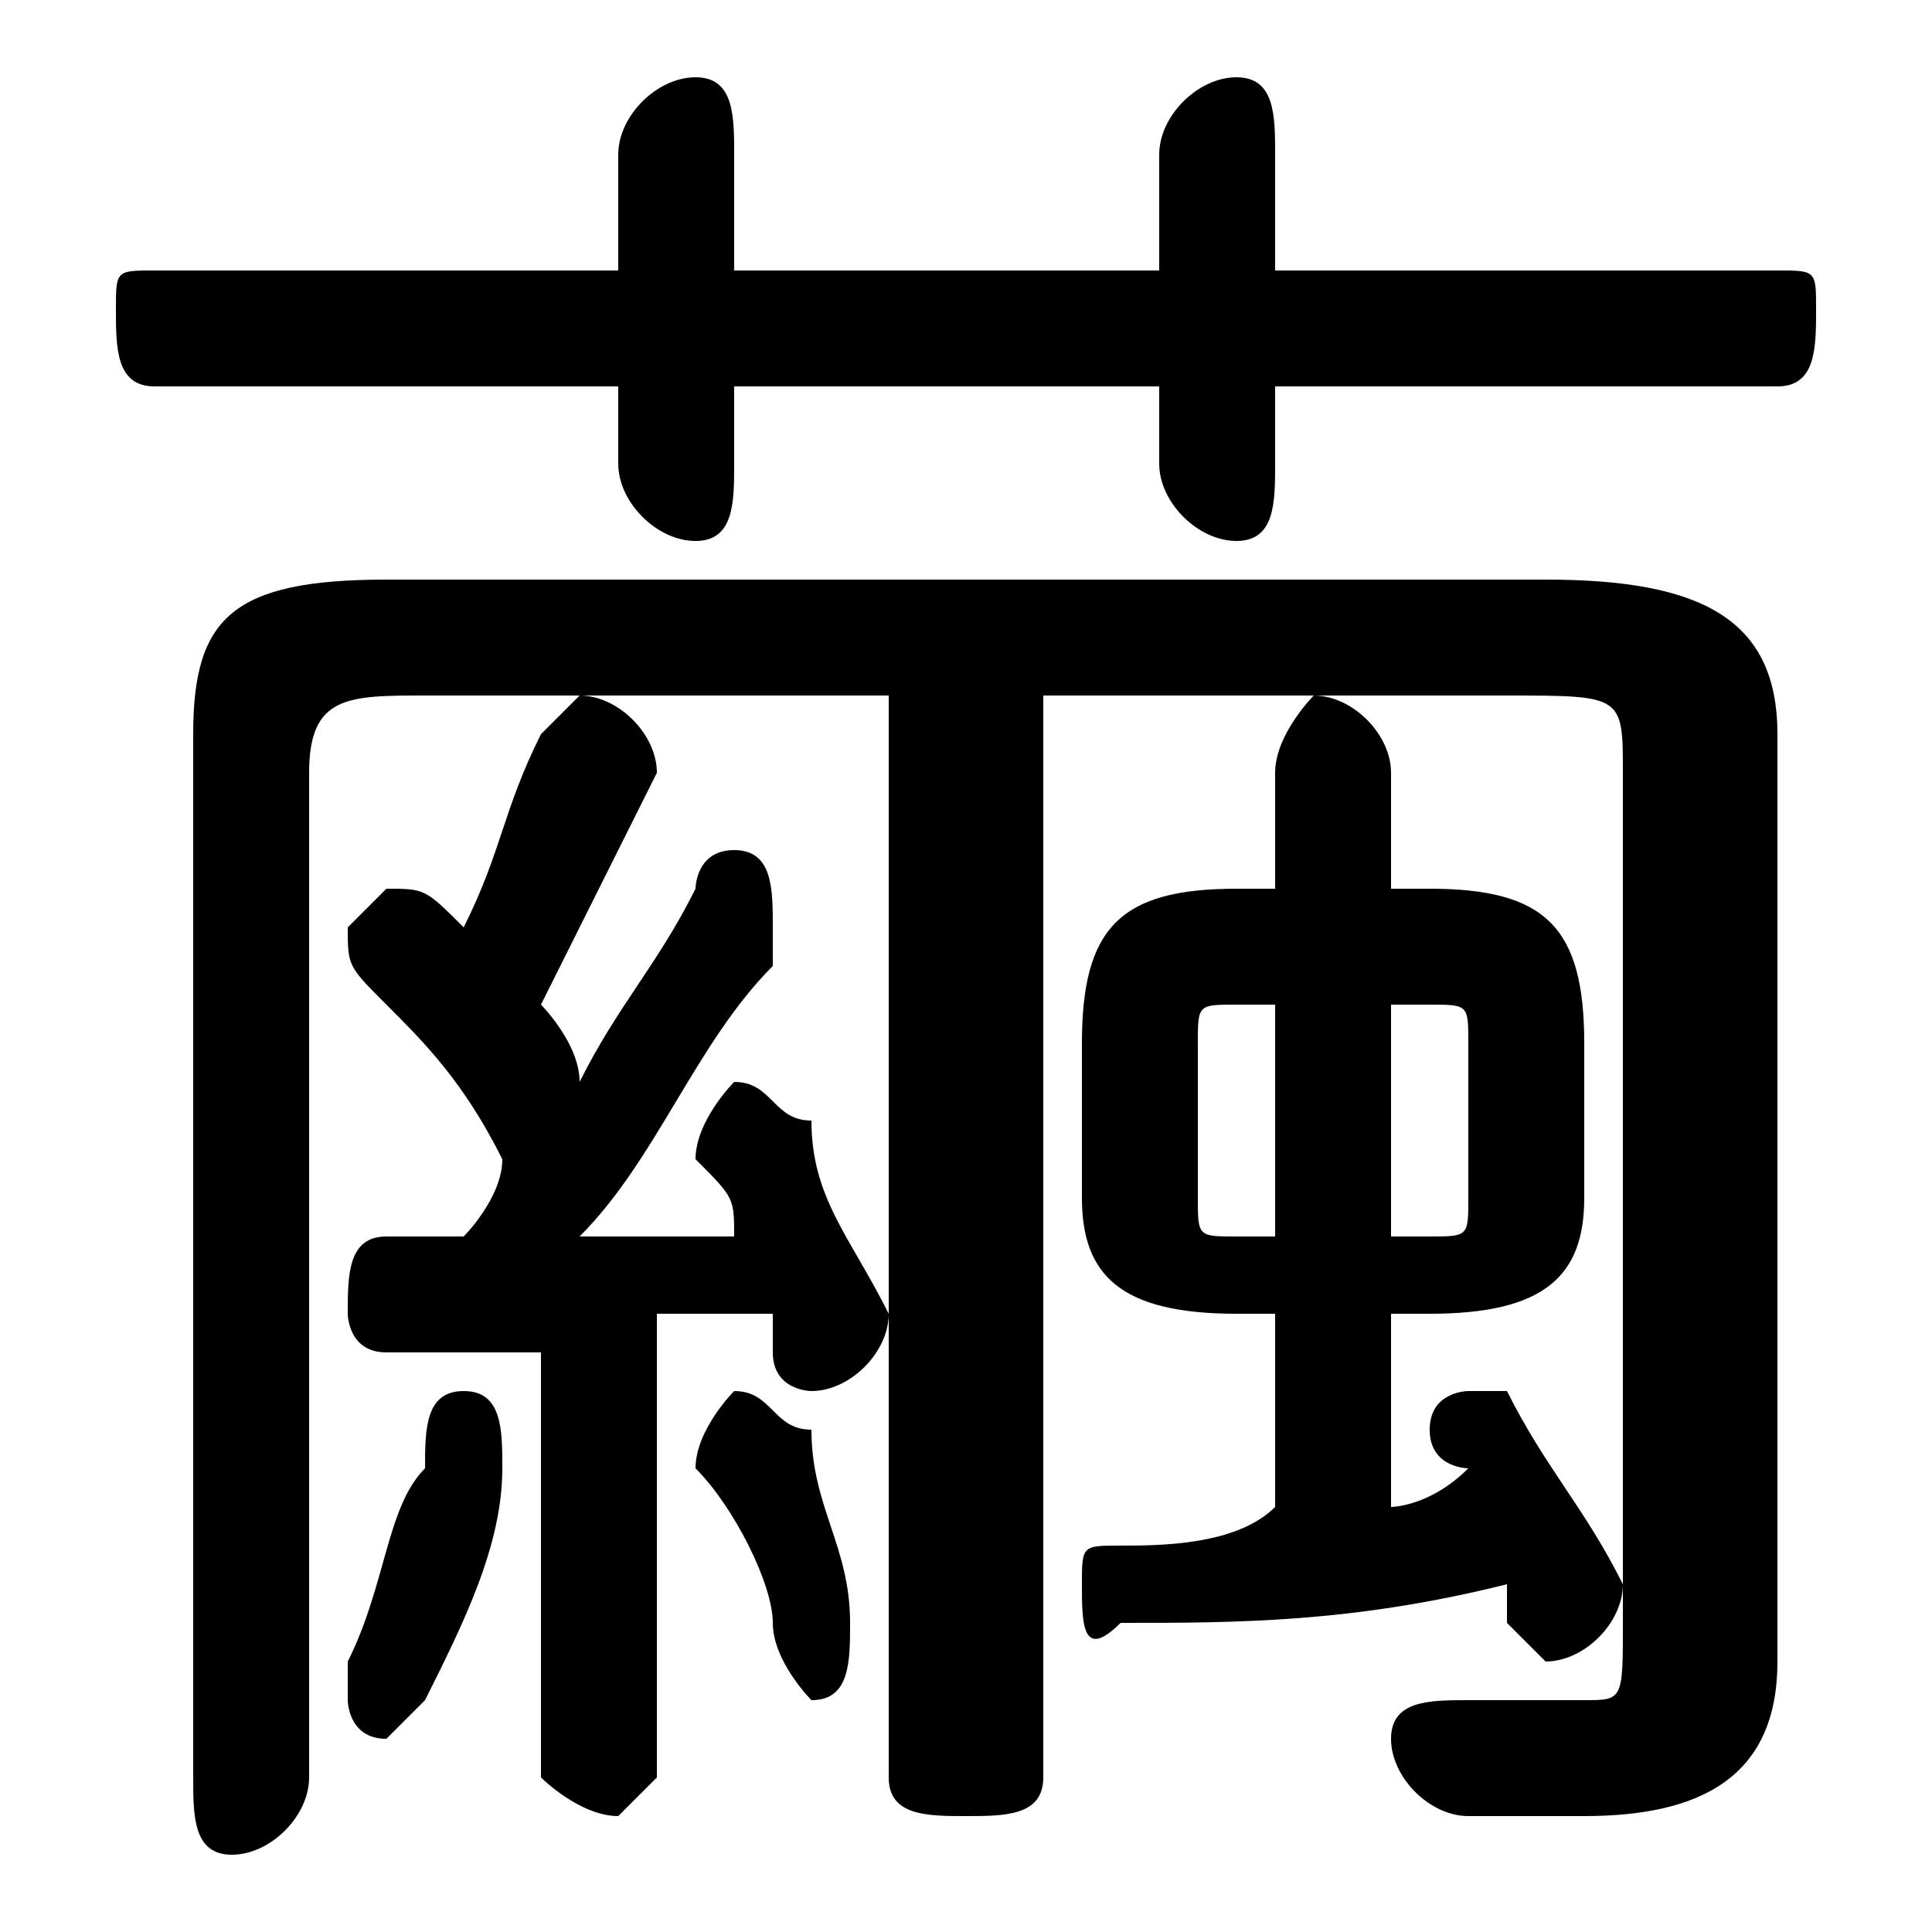 <svg xmlns="http://www.w3.org/2000/svg" viewBox="0 -44.0 50.0 50.0">
    <rect x="0" y="-44.0" width="50.0" height="50.0" fill="#808080" stroke="none"/>
    <g transform="scale(1, -1)">
        <!-- ボディの枠 -->
        <rect x="0" y="-6.0" width="50.0" height="50.0"
            stroke="white" fill="white"/>
        <!-- グリフ座標系の原点 -->
        <circle cx="0" cy="0" r="5" fill="white"/>
        <!-- グリフのアウトライン -->
        <g style="fill:black;stroke:#000000;stroke-width:0;stroke-linecap:round;stroke-linejoin:round;">
        <path d="M 23.0 26.0 L 23.0 -2.0 C 23.0 -3.0 24.0 -3.0 25.0 -3.0 C 26.0 -3.0 27.0 -3.0 27.0 -2.0 L 27.0 26.0 L 39.0 26.0 C 42.0 26.0 42.0 26.0 42.0 24.0 L 42.0 2.0 C 42.0 0.0 42.0 -0.0 41.0 -0.0 C 40.0 -0.0 39.0 -0.0 38.0 0.0 C 37.0 0.0 36.0 -0.0 36.0 -1.0 C 36.0 -2.0 37.0 -3.0 38.0 -3.0 C 39.0 -3.0 40.0 -3.0 41.0 -3.0 C 44.0 -3.0 46.0 -2.0 46.0 1.0 L 46.0 25.0 C 46.0 28.0 44.0 29.0 40.0 29.0 L 10.0 29.0 C 6.0 29.0 5.0 28.0 5.0 25.0 L 5.0 -2.0 C 5.0 -3.0 5.0 -4.0 6.0 -4.0 C 7.0 -4.0 8.0 -3.0 8.0 -2.0 L 8.0 24.0 C 8.0 26.0 9.0 26.0 11.0 26.0 Z M 37.0 10.0 C 40.0 10.0 41.0 11.0 41.0 13.0 L 41.0 17.0 C 41.0 20.0 40.0 21.0 37.0 21.0 L 36.0 21.0 L 36.0 24.0 C 36.0 25.0 35.0 26.0 34.0 26.0 C 34.0 26.0 33.0 25.0 33.0 24.0 L 33.0 21.0 L 32.0 21.0 C 29.0 21.0 28.0 20.0 28.0 17.0 L 28.0 13.0 C 28.0 11.0 29.0 10.0 32.0 10.0 L 33.0 10.0 L 33.0 5.0 C 32.0 4.0 30.0 4.0 29.0 4.0 C 28.0 4.0 28.0 4.0 28.0 3.0 C 28.0 2.0 28.0 1.0 29.0 2.0 C 32.0 2.0 35.0 2.0 39.0 3.0 C 39.0 3.0 39.0 3.0 39.0 2.0 C 39.0 2.0 40.0 1.0 40.0 1.0 C 41.0 1.0 42.0 2.0 42.0 3.0 C 42.0 3.0 42.0 3.0 42.0 3.0 C 41.0 5.0 40.0 6.0 39.0 8.0 C 39.0 8.0 39.0 8.0 38.0 8.0 C 38.0 8.0 37.0 8.0 37.0 7.0 C 37.0 7.0 37.0 7.0 37.0 7.0 C 37.0 6.0 38.0 6.0 38.0 6.0 C 37.0 5.0 36.0 5.0 36.0 5.0 L 36.0 10.0 Z M 36.0 12.0 L 36.0 18.0 L 37.0 18.0 C 38.0 18.0 38.0 18.0 38.0 17.0 L 38.0 13.0 C 38.0 12.0 38.0 12.0 37.0 12.0 Z M 32.0 12.0 C 31.0 12.0 31.0 12.0 31.0 13.0 L 31.0 17.0 C 31.0 18.0 31.0 18.0 32.0 18.0 L 33.0 18.0 L 33.0 12.0 Z M 12.0 20.0 C 11.0 21.0 11.0 21.0 10.0 21.0 C 10.0 21.0 9.0 20.0 9.0 20.0 C 9.0 19.0 9.0 19.0 10.0 18.0 C 11.0 17.0 12.0 16.0 13.0 14.0 C 13.0 13.0 12.0 12.0 12.0 12.0 C 11.0 12.0 11.0 12.0 10.0 12.0 C 9.0 12.0 9.0 11.0 9.0 10.0 C 9.0 10.0 9.0 9.0 10.0 9.0 C 12.0 9.0 13.0 9.0 14.0 9.0 L 14.0 -2.0 C 14.0 -2.0 15.0 -3.0 16.0 -3.0 C 16.0 -3.0 17.0 -2.0 17.0 -2.0 L 17.0 10.0 C 18.0 10.0 19.0 10.0 20.0 10.0 C 20.0 10.0 20.0 10.0 20.0 9.0 C 20.0 8.0 21.0 8.0 21.0 8.0 C 22.0 8.0 23.0 9.0 23.0 10.0 C 23.0 10.0 23.0 10.0 23.0 10.0 C 22.0 12.0 21.0 13.0 21.0 15.0 C 20.0 15.0 20.0 16.0 19.0 16.0 C 19.0 16.0 18.0 15.0 18.0 14.0 C 18.0 14.0 18.0 14.0 18.0 14.0 C 19.0 13.0 19.0 13.0 19.0 12.0 C 18.0 12.0 16.0 12.0 15.0 12.0 C 17.0 14.0 18.0 17.0 20.0 19.0 C 20.0 20.0 20.0 20.0 20.0 20.0 C 20.0 21.0 20.0 22.0 19.0 22.0 C 18.0 22.0 18.0 21.0 18.0 21.0 C 17.0 19.0 16.0 18.0 15.0 16.0 C 15.0 17.0 14.0 18.0 14.0 18.0 C 15.0 20.0 16.0 22.0 17.0 24.0 C 17.0 24.0 17.0 24.0 17.0 24.0 C 17.0 25.0 16.0 26.0 15.0 26.0 C 15.0 26.0 14.0 25.0 14.0 25.0 C 13.0 23.0 13.0 22.0 12.0 20.0 Z M 30.0 37.0 L 19.0 37.0 L 19.0 40.0 C 19.0 41.0 19.0 42.0 18.0 42.0 C 17.0 42.0 16.0 41.0 16.0 40.0 L 16.0 37.0 L 4.0 37.0 C 3.0 37.0 3.0 37.0 3.0 36.0 C 3.0 35.0 3.0 34.0 4.0 34.0 L 16.0 34.0 L 16.0 32.0 C 16.0 31.0 17.0 30.0 18.0 30.0 C 19.0 30.0 19.0 31.0 19.0 32.0 L 19.0 34.0 L 30.0 34.0 L 30.0 32.0 C 30.0 31.0 31.0 30.0 32.0 30.0 C 33.0 30.0 33.0 31.0 33.0 32.0 L 33.0 34.0 L 46.0 34.0 C 47.0 34.0 47.0 35.0 47.0 36.0 C 47.0 37.0 47.0 37.0 46.0 37.0 L 33.0 37.0 L 33.0 40.0 C 33.0 41.0 33.0 42.0 32.0 42.0 C 31.0 42.0 30.0 41.0 30.0 40.0 Z M 11.0 6.0 C 10.0 5.0 10.0 3.0 9.0 1.0 C 9.0 1.0 9.0 1.0 9.0 0.0 C 9.0 -0.0 9.0 -1.0 10.0 -1.0 C 10.0 -1.0 11.0 -0.0 11.0 0.0 C 12.0 2.0 13.0 4.0 13.0 6.0 C 13.0 7.0 13.0 8.0 12.0 8.0 C 11.0 8.0 11.0 7.0 11.0 6.0 Z M 21.0 7.0 C 20.0 7.0 20.0 8.0 19.0 8.0 C 19.0 8.0 18.0 7.0 18.0 6.0 C 18.0 6.0 18.0 6.0 18.0 6.0 C 19.0 5.0 20.0 3.0 20.0 2.0 C 20.0 1.0 21.0 0.0 21.0 0.0 C 22.0 0.0 22.0 1.0 22.0 2.0 C 22.0 2.0 22.0 2.0 22.0 2.0 C 22.0 4.0 21.0 5.0 21.0 7.0 Z"/>
    </g>
    </g>
</svg>
